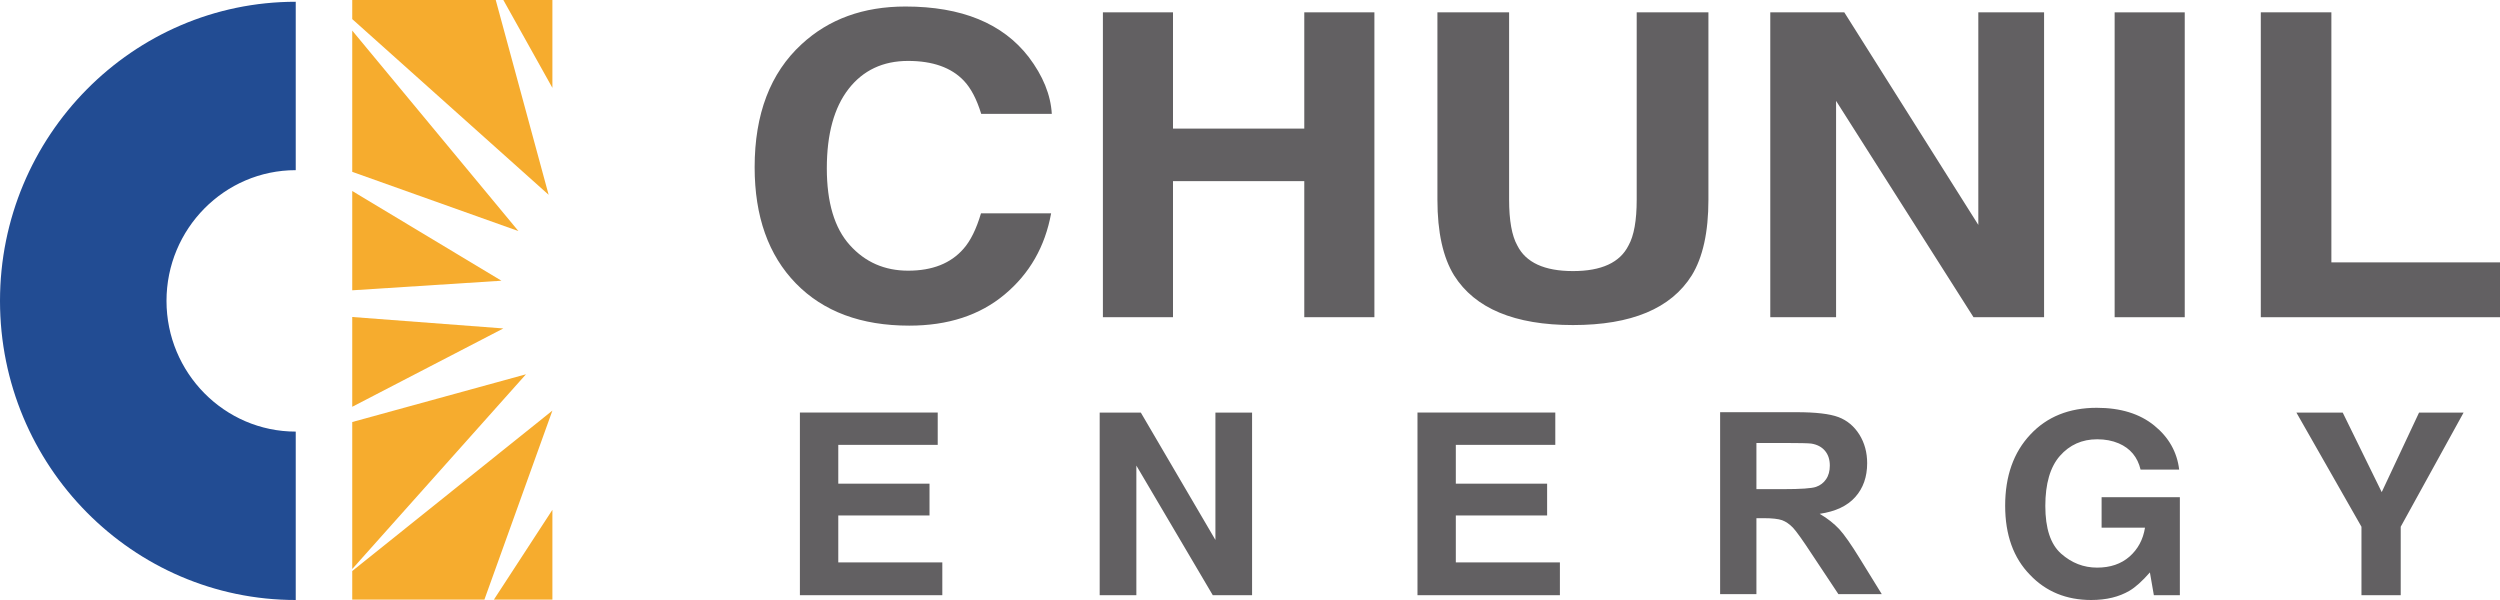 <svg width="125" height="30" viewBox="0 0 125 30" fill="none" xmlns="http://www.w3.org/2000/svg">
<path fill-rule="evenodd" clip-rule="evenodd" d="M40.079 2.212C41.437 0.955 43.169 0.326 45.27 0.326C48.079 0.326 50.135 1.167 51.434 2.849C52.151 3.795 52.536 4.744 52.59 5.694H49.061C48.836 4.962 48.549 4.412 48.196 4.04C47.569 3.377 46.636 3.046 45.404 3.046C44.146 3.046 43.155 3.515 42.429 4.446C41.704 5.381 41.341 6.704 41.341 8.414C41.341 10.124 41.724 11.405 42.49 12.254C43.255 13.107 44.227 13.534 45.409 13.534C46.619 13.534 47.541 13.168 48.176 12.438C48.526 12.043 48.817 11.453 49.049 10.668H52.556C52.252 12.33 51.481 13.68 50.237 14.72C48.994 15.762 47.402 16.282 45.461 16.282C43.059 16.282 41.17 15.58 39.796 14.172C38.421 12.76 37.732 10.824 37.732 8.361C37.732 5.702 38.515 3.65 40.079 2.212ZM55.145 15.861V0.616H58.65V6.431H65.214V0.616H68.72V15.861H65.214V9.057H58.65V15.861H55.145ZM71.871 0.616H75.455V9.979C75.455 11.026 75.594 11.791 75.865 12.274C76.291 13.127 77.221 13.554 78.65 13.554C80.074 13.554 81 13.127 81.425 12.274C81.699 11.791 81.835 11.026 81.835 9.979V0.616H85.421V9.987C85.421 11.606 85.142 12.87 84.587 13.771C83.55 15.425 81.571 16.253 78.65 16.253C75.731 16.253 73.75 15.425 72.705 13.771C72.149 12.87 71.871 11.606 71.871 9.987V0.616ZM88.514 0.616H92.214L98.916 11.245V0.616H102.204V15.861H98.676L91.804 5.044V15.861H88.514V0.616Z" fill="#626062"/>
<path fill-rule="evenodd" clip-rule="evenodd" d="M105.732 15.861H109.237V0.618H105.732V15.861ZM113.04 0.616H116.569V13.119H125V15.861H113.04V0.616Z" fill="#626062"/>
<path fill-rule="evenodd" clip-rule="evenodd" d="M17.612 8.592V1.53L25.921 11.554L17.612 8.592ZM17.612 14.515V9.55L25.071 14.036L17.612 14.515ZM17.612 20.339V15.85L25.167 16.422L17.612 20.339ZM17.612 28.451V21.101L26.299 18.714L17.612 28.451ZM27.62 25.491V29.981H24.695L27.62 25.491ZM27.62 20.53L24.22 29.981H17.612V28.551L27.62 20.53ZM25.167 0H27.62V4.393L25.167 0ZM17.612 0H24.787L27.432 9.74L17.612 0.955V0Z" fill="#F6AC2E"/>
<path fill-rule="evenodd" clip-rule="evenodd" d="M14.789 30C6.634 30 0 23.293 0 15.044C0 6.799 6.634 0.088 14.787 0.088V8.508C11.225 8.508 8.325 11.439 8.325 15.043C8.325 18.646 11.225 21.58 14.787 21.58V30H14.789Z" fill="#224C93"/>
<path fill-rule="evenodd" clip-rule="evenodd" d="M87.821 24.457H89.164C90.035 24.457 90.583 24.42 90.798 24.345C91.013 24.271 91.183 24.142 91.304 23.961C91.429 23.781 91.491 23.551 91.491 23.279C91.491 22.971 91.408 22.726 91.245 22.535C91.086 22.348 90.861 22.227 90.564 22.179C90.414 22.16 89.974 22.149 89.239 22.149H87.821V24.457ZM86.006 29.707V20.61H89.829C90.788 20.61 91.485 20.691 91.923 20.855C92.358 21.02 92.705 21.31 92.97 21.73C93.229 22.148 93.358 22.621 93.358 23.16C93.358 23.841 93.161 24.406 92.764 24.851C92.369 25.296 91.776 25.575 90.985 25.691C91.378 25.922 91.7 26.179 91.96 26.454C92.215 26.733 92.56 27.225 92.995 27.933L94.089 29.707H91.92L90.605 27.727C90.141 27.017 89.823 26.573 89.65 26.386C89.475 26.206 89.295 26.08 89.103 26.009C88.911 25.944 88.605 25.909 88.189 25.909H87.821V29.706H86.006V29.707ZM46.886 22.244H41.914V24.183H46.476V25.773H41.914V28.12H47.116V29.761H39.995V20.628H46.886V22.244ZM54.984 20.629H57.041L60.771 26.997V20.629H62.604V29.761H60.64L56.818 23.279V29.761H54.984V20.629ZM77.765 22.244H72.791V24.183H77.356V25.773H72.791V28.12H77.995V29.761H70.874V20.628H77.765V22.244ZM107.029 23.481C106.88 22.854 106.516 22.419 105.939 22.169C105.614 22.031 105.258 21.964 104.86 21.964C104.104 21.964 103.481 22.242 102.994 22.796C102.509 23.349 102.266 24.186 102.266 25.297C102.266 26.422 102.528 27.215 103.056 27.683C103.584 28.149 104.181 28.381 104.856 28.381C105.513 28.381 106.053 28.198 106.474 27.831C106.894 27.461 107.155 26.981 107.25 26.384H105.08V24.861H108.993V29.761H107.693L107.495 28.621C107.114 29.055 106.776 29.359 106.474 29.538C105.953 29.844 105.319 30 104.561 30C103.318 30 102.294 29.58 101.499 28.741C100.674 27.899 100.258 26.747 100.258 25.285C100.258 23.806 100.678 22.619 101.516 21.729C102.349 20.835 103.459 20.39 104.836 20.39C106.029 20.39 106.986 20.686 107.713 21.277C108.438 21.864 108.853 22.601 108.959 23.481H107.029ZM120.953 20.629H123.18L120.036 26.337V29.761H118.073V26.337L114.82 20.629H117.136L119.086 24.606L120.953 20.629Z" fill="#626062"/>
</svg>
